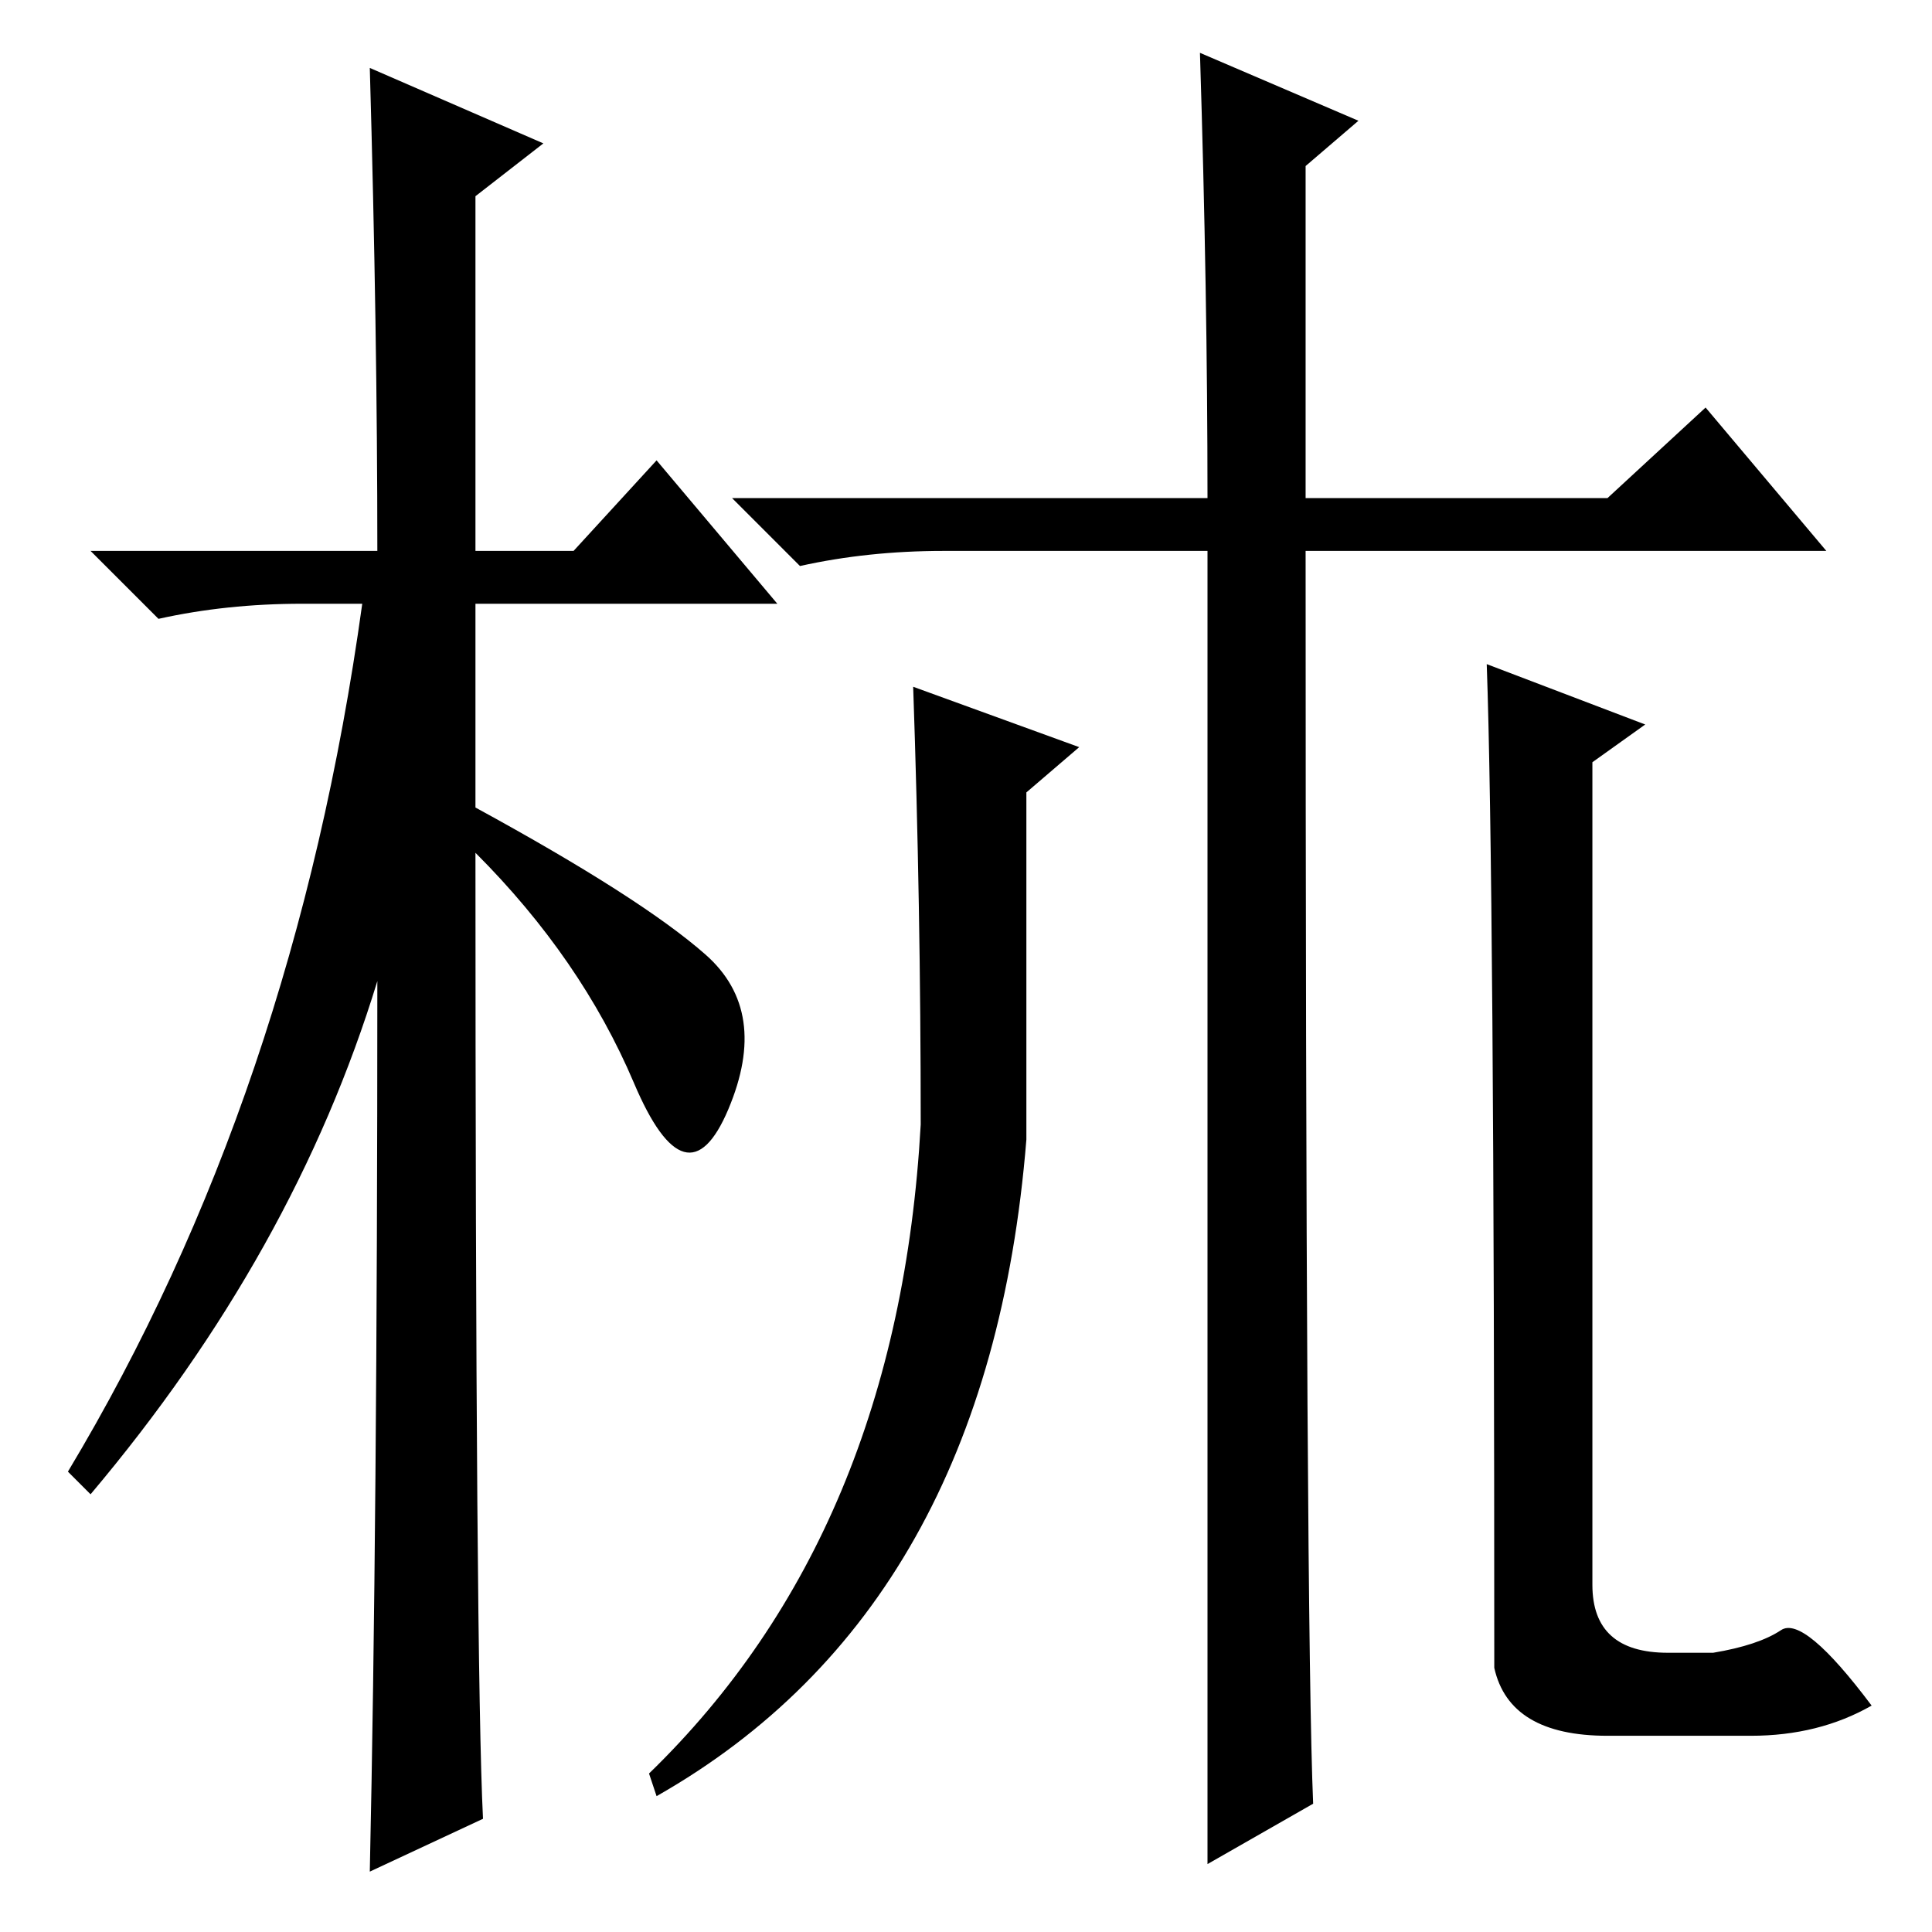 <?xml version="1.0" standalone="no"?>
<!DOCTYPE svg PUBLIC "-//W3C//DTD SVG 1.1//EN" "http://www.w3.org/Graphics/SVG/1.1/DTD/svg11.dtd" >
<svg xmlns="http://www.w3.org/2000/svg" xmlns:xlink="http://www.w3.org/1999/xlink" version="1.1" viewBox="0 -36 256 256">
  <g transform="matrix(1 0 0 -1 0 220)">
   <path fill="currentColor"
d="M64 15l-15 -7q1 46 1 118q-11 -36 -38 -68l-3 3q30 50 39 115h-8q-10 0 -19 -2l-9 9h38q0 29 -1 64l23 -10l-9 -7v-47h13l11 12l16 -19h-40v-27q22 -12 30.5 -19.5t3 -20.5t-12.5 3.5t-21 30.5q0 -108 1 -128zM174 17l-14 -8v174h-35q-10 0 -19 -2l-9 9h63q0 27 -1 59
l21 -9l-7 -6v-44h40l13 12l16 -19h-69q0 -143 1 -166zM136 105q-5 -62 -49 -87l-1 3q33 32 36 86q0 29 -1 58l22 -8l-7 -6v-46zM211 46q0 -9 10 -9h6q6 1 9 3t12 -10q-7 -4 -16 -4h-19q-13 0 -15 9q0 105 -1 133l21 -8l-7 -5v-109z" />
  </g>

</svg>

